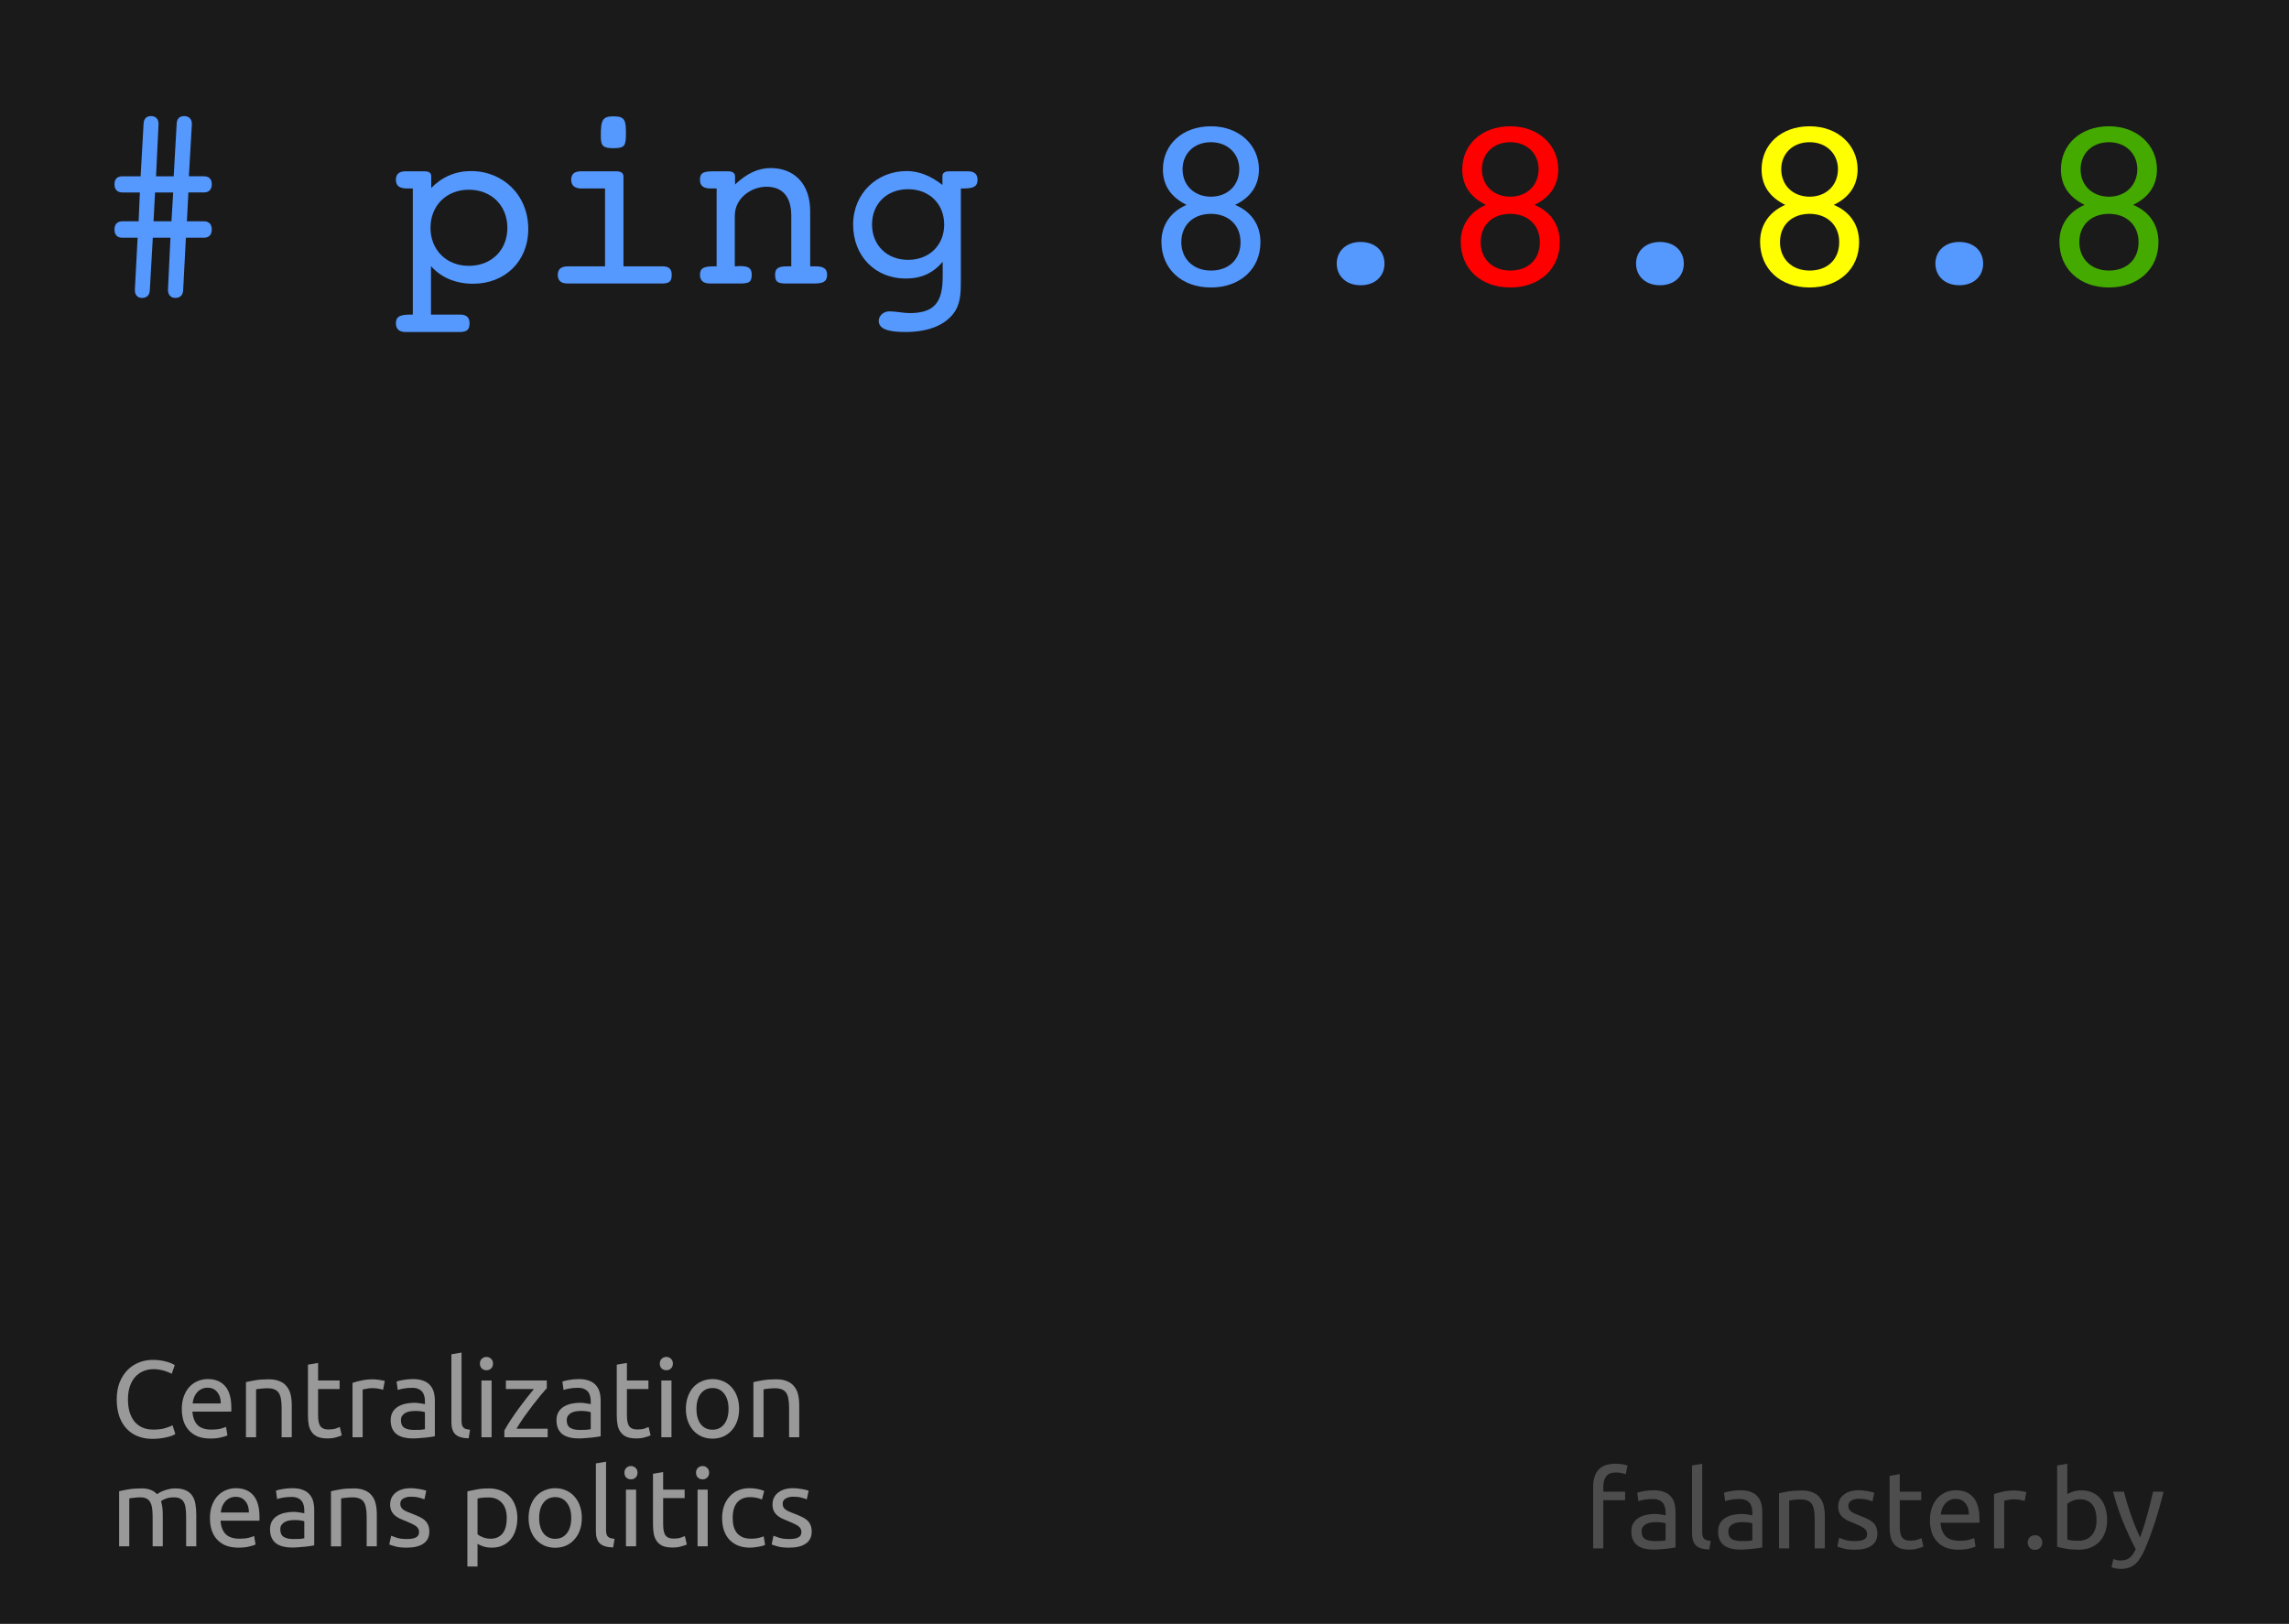 <?xml version="1.0" encoding="UTF-8" standalone="no"?>
<!-- Created with Inkscape (http://www.inkscape.org/) -->

<svg
   xmlns:dc="http://purl.org/dc/elements/1.1/"
   xmlns:cc="http://creativecommons.org/ns#"
   xmlns:rdf="http://www.w3.org/1999/02/22-rdf-syntax-ns#"
   xmlns:svg="http://www.w3.org/2000/svg"
   xmlns="http://www.w3.org/2000/svg"
   xmlns:sodipodi="http://sodipodi.sourceforge.net/DTD/sodipodi-0.dtd"
   xmlns:inkscape="http://www.inkscape.org/namespaces/inkscape"
   width="524.409"
   height="372.047"
   id="svg2"
   version="1.1"
   inkscape:version="0.48.4 r9939"
   sodipodi:docname="postcard_7_en_path.svg"
   inkscape:export-filename="/home/svet/Dropbox/falanster/design/postcards/console/postcard_7_en_path.png"
   inkscape:export-xdpi="300"
   inkscape:export-ydpi="300">
  <rect width="100%" height="100%" fill="#333333" stroke="none"/>
  <defs
     id="defs4" />
  <sodipodi:namedview
     id="base"
     pagecolor="#ffffff"
     bordercolor="#666666"
     borderopacity="1.0"
     inkscape:pageopacity="0.0"
     inkscape:pageshadow="2"
     inkscape:zoom="0.98994949"
     inkscape:cx="194.84999"
     inkscape:cy="155.13332"
     inkscape:document-units="px"
     inkscape:current-layer="layer1"
     showgrid="false"
     inkscape:window-width="1301"
     inkscape:window-height="744"
     inkscape:window-x="65"
     inkscape:window-y="24"
     inkscape:window-maximized="1"
     showguides="true"
     inkscape:guide-bbox="true">
    <sodipodi:guide
       orientation="0,1"
       position="279.812,16.162"
       id="guide2999" />
    <sodipodi:guide
       orientation="1,0"
       position="26.264,437.396"
       id="guide3001" />
    <sodipodi:guide
       orientation="1,0"
       position="495.985,304.056"
       id="guide3003" />
  </sodipodi:namedview>
  <g
     inkscape:label="Layer 1"
     inkscape:groupmode="layer"
     id="layer1"
     transform="translate(0,-680.315)">
    <path
       style="fill:#1a1a1a;fill-opacity:1;fill-rule:nonzero;stroke:none"
       d="m 0,680.315 524.409,0 0,372.047 -524.409,0 z"
       id="rect2985" />
    <path
       inkscape:connector-curvature="0"
       id="path3107"
       style="font-size:57px;font-style:normal;font-variant:normal;font-weight:normal;font-stretch:normal;line-height:125%;letter-spacing:0px;word-spacing:0px;fill:#5599ff;fill-opacity:1;stroke:none;font-family:Courier 10 Pitch;-inkscape-font-specification:Courier 10 Pitch"
       d="m 34.323,746.815 0.684,-12.027 4.047,0 -0.57,11.856 c 0,0.057 0,0.114 0,0.114 0,1.14 0.684,1.824 1.653,1.824 1.14,0 1.767,-0.627 1.824,-1.767 l 0.627,-12.027 4.104,0 c 1.197,0 1.824,-0.684 1.824,-1.881 0,-1.197 -0.627,-1.881 -1.824,-1.881 l -3.876,0 0.342,-6.612 3.534,0 c 1.197,0 1.824,-0.684 1.824,-1.881 0,-1.197 -0.627,-1.824 -1.824,-1.824 l -3.42,0 0.684,-11.913 c 0,-0.057 0,-0.114 0,-0.114 0,-1.14 -0.741,-1.767 -1.767,-1.767 -1.026,0 -1.653,0.57 -1.71,1.71 l -0.684,12.084 -4.047,0 0.57,-11.913 c 0,-0.057 0,-0.114 0,-0.114 0,-1.14 -0.684,-1.767 -1.71,-1.767 -1.026,0 -1.653,0.57 -1.71,1.71 l -0.684,12.084 -4.161,0 c -1.197,0 -1.824,0.627 -1.824,1.824 0,1.197 0.627,1.881 1.824,1.881 l 3.99,0 -0.285,6.612 -3.705,0 c -1.197,0 -1.824,0.684 -1.824,1.881 0,1.197 0.627,1.881 1.824,1.881 l 3.477,0 -0.627,11.856 c 0,0.057 0,0.114 0,0.171 0,1.083 0.627,1.767 1.596,1.767 1.14,0 1.767,-0.627 1.824,-1.767 m 0.855,-15.789 0.342,-6.612 4.161,0 -0.399,6.612 -4.104,0" />
    <path
       inkscape:connector-curvature="0"
       id="path3109"
       style="font-size:57px;font-style:normal;font-variant:normal;font-weight:normal;font-stretch:normal;line-height:125%;letter-spacing:0px;word-spacing:0px;fill:#5599ff;fill-opacity:1;stroke:none;font-family:Courier 10 Pitch;-inkscape-font-specification:Courier 10 Pitch"
       d="m 107.404,741.229 c -5.187,0 -8.778,-3.705 -8.778,-8.721 0,-5.016 3.591,-8.721 8.778,-8.721 5.244,0 8.835,3.705 8.835,8.721 0,5.187 -3.705,8.721 -8.835,8.721 m -8.664,11.172 0,-11.115 c 2.28,2.622 5.7,4.047 9.633,4.047 7.296,0 12.654,-5.13 12.654,-12.54 0,-7.809 -5.814,-13.281 -13.11,-13.281 -3.534,0 -6.612,1.311 -9.12,3.876 l 0,-2.679 c 0,-0.798 -0.513,-1.14 -1.596,-1.14 l -4.275,0 c -1.482,0 -2.223,0.627 -2.223,1.938 0,1.425 0.855,1.995 2.622,1.995 0.399,0 0.855,0 1.254,0 l 0,28.899 c -0.171,0 -0.342,0 -0.513,0 -2.337,0 -3.363,0.399 -3.363,1.995 0,1.311 0.741,1.995 2.223,1.995 l 12.312,0 c 1.653,0 2.337,-0.456 2.337,-1.995 0,-1.311 -0.684,-1.995 -2.109,-1.995 l -6.726,0" />
    <path
       inkscape:connector-curvature="0"
       id="path3111"
       style="font-size:57px;font-style:normal;font-variant:normal;font-weight:normal;font-stretch:normal;line-height:125%;letter-spacing:0px;word-spacing:0px;fill:#5599ff;fill-opacity:1;stroke:none;font-family:Courier 10 Pitch;-inkscape-font-specification:Courier 10 Pitch"
       d="m 142.833,741.343 0,-20.634 c 0,-0.684 -0.513,-1.14 -1.596,-1.14 l -8.151,0 c -1.482,0 -2.223,0.627 -2.223,1.938 0,1.311 0.798,1.995 2.337,1.995 l 5.415,0 0,17.841 -8.493,0 c -1.539,0 -2.337,0.627 -2.337,1.938 0,1.311 0.741,1.995 2.223,1.995 l 21.603,0 c 1.653,0 2.28,-0.399 2.28,-1.995 0,-1.368 -0.684,-1.938 -2.109,-1.938 l -8.949,0 m -5.187,-29.811 c 0,2.28 0.57,2.736 2.907,2.736 2.679,0 2.85,-0.627 2.85,-3.534 0,-2.907 -0.285,-3.762 -2.85,-3.762 -2.565,0 -2.907,0.855 -2.907,4.56" />
    <path
       inkscape:connector-curvature="0"
       id="path3113"
       style="font-size:57px;font-style:normal;font-variant:normal;font-weight:normal;font-stretch:normal;line-height:125%;letter-spacing:0px;word-spacing:0px;fill:#5599ff;fill-opacity:1;stroke:none;font-family:Courier 10 Pitch;-inkscape-font-specification:Courier 10 Pitch"
       d="m 164.183,741.343 c -0.228,0 -0.399,0 -0.57,0 -2.28,0 -3.249,0.342 -3.249,1.938 0,1.311 0.741,1.995 2.337,1.995 0.741,0 1.254,0 1.482,0 l 5.073,0 c 2.109,0 2.964,-0.114 2.964,-1.995 0,-1.539 -0.741,-1.995 -2.679,-1.995 -0.342,0 -0.741,0.057 -1.197,0.057 l 0,-11.571 c 0,-4.161 3.876,-6.669 7.239,-6.669 3.648,0 5.7,2.223 5.7,6.669 l 0,11.571 c -0.342,0 -0.627,0 -0.912,0 -1.995,0 -2.793,0.399 -2.793,1.938 0,1.824 0.798,1.995 2.793,1.995 l 6.156,0 c 1.995,0 2.964,-0.399 2.964,-1.995 0,-1.425 -0.855,-1.938 -2.622,-1.938 -0.399,0 -0.855,0 -1.254,0 l 0,-12.597 c 0,-6.441 -3.762,-9.918 -9.063,-9.918 -2.907,0 -5.472,1.254 -8.151,3.762 l 0,-1.881 c 0,-0.684 -0.513,-1.14 -1.596,-1.14 l -2.622,0 c -2.565,0 -3.819,0 -3.819,1.938 0,1.425 0.798,1.995 2.565,1.995 0.399,0 0.855,0 1.254,0 l 0,17.841" />
    <path
       inkscape:connector-curvature="0"
       id="path3115"
       style="font-size:57px;font-style:normal;font-variant:normal;font-weight:normal;font-stretch:normal;line-height:125%;letter-spacing:0px;word-spacing:0px;fill:#5599ff;fill-opacity:1;stroke:none;font-family:Courier 10 Pitch;-inkscape-font-specification:Courier 10 Pitch"
       d="m 220.132,743.794 0,-20.292 c 0.171,0 0.342,0 0.513,0 2.337,0 3.306,-0.399 3.306,-1.995 0,-1.311 -0.741,-1.938 -2.223,-1.938 l -4.218,0 c -1.083,0 -1.596,0.342 -1.596,1.14 l 0,1.995 c -2.679,-2.109 -5.358,-3.192 -8.208,-3.192 -6.726,0 -12.255,5.073 -12.255,12.255 0,7.296 5.13,12.369 12.027,12.369 3.591,0 6.213,-1.197 8.493,-3.819 l 0,3.363 c 0,5.757 -1.767,8.379 -7.581,8.379 -1.482,0 -3.021,-0.399 -4.674,-0.399 -1.311,0 -2.394,1.026 -2.394,2.166 0,1.824 1.995,2.565 6.099,2.565 5.187,0 8.949,-1.539 11.001,-4.218 1.653,-2.166 1.71,-4.617 1.71,-7.752 0,-0.228 0,-0.399 0,-0.627 m -12.084,-20.121 c 4.902,0 8.265,3.42 8.265,8.094 0,4.731 -3.42,8.094 -8.265,8.094 -4.902,0 -8.265,-3.42 -8.265,-8.094 0,-4.788 3.42,-8.094 8.265,-8.094" />
    <path
       inkscape:connector-curvature="0"
       id="path3117"
       style="font-size:57px;font-style:normal;font-variant:normal;font-weight:normal;font-stretch:normal;line-height:125%;letter-spacing:0px;word-spacing:0px;fill:#5599ff;fill-opacity:1;stroke:none;font-family:Courier 10 Pitch;-inkscape-font-specification:Courier 10 Pitch"
       d="m 271.838,727.264 c -3.705,1.596 -5.757,4.674 -5.757,8.436 0,6.156 4.56,10.488 11.343,10.488 6.726,0 11.343,-4.275 11.343,-10.374 0,-3.933 -2.052,-7.011 -5.814,-8.55 3.591,-1.71 5.472,-4.503 5.472,-8.151 0,-5.472 -4.446,-9.861 -11.001,-9.861 -6.555,0 -11.001,4.218 -11.001,9.861 0,3.648 1.767,6.327 5.415,8.151 m -0.912,-8.151 c 0,-3.591 2.622,-6.213 6.498,-6.213 3.933,0 6.498,2.736 6.498,6.156 0,3.762 -2.736,6.327 -6.498,6.327 -3.819,0 -6.498,-2.622 -6.498,-6.27 m -0.285,16.701 c 0,-3.99 2.793,-6.498 6.783,-6.498 3.99,0 6.783,2.565 6.783,6.498 0,3.933 -2.679,6.498 -6.783,6.498 -4.161,0 -6.783,-2.793 -6.783,-6.498" />
    <path
       inkscape:connector-curvature="0"
       id="path3119"
       style="font-size:57px;font-style:normal;font-variant:normal;font-weight:normal;font-stretch:normal;line-height:125%;letter-spacing:0px;word-spacing:0px;fill:#5599ff;fill-opacity:1;stroke:none;font-family:Courier 10 Pitch;-inkscape-font-specification:Courier 10 Pitch"
       d="m 306.241,740.716 c 0,2.85 2.166,4.959 5.472,4.959 3.306,0 5.472,-2.052 5.472,-4.959 0,-2.907 -2.166,-4.959 -5.472,-4.959 -3.306,0 -5.472,2.109 -5.472,4.959" />
    <path
       inkscape:connector-curvature="0"
       id="path3121"
       style="font-size:52px;font-style:normal;font-variant:normal;font-weight:normal;font-stretch:normal;line-height:125%;letter-spacing:0px;word-spacing:0px;fill:#ff0000;fill-opacity:1;stroke:none;font-family:Courier 10 Pitch;-inkscape-font-specification:Courier 10 Pitch"
       d="m 340.416,727.264 c -3.705,1.596 -5.757,4.674 -5.757,8.436 0,6.156 4.56,10.488 11.343,10.488 6.726,0 11.343,-4.275 11.343,-10.374 0,-3.933 -2.052,-7.011 -5.814,-8.55 3.591,-1.71 5.472,-4.503 5.472,-8.151 0,-5.472 -4.446,-9.861 -11.001,-9.861 -6.555,0 -11.001,4.218 -11.001,9.861 0,3.648 1.767,6.327 5.415,8.151 m -0.912,-8.151 c 0,-3.591 2.622,-6.213 6.498,-6.213 3.933,0 6.498,2.736 6.498,6.156 0,3.762 -2.736,6.327 -6.498,6.327 -3.819,0 -6.498,-2.622 -6.498,-6.27 m -0.285,16.701 c 0,-3.99 2.793,-6.498 6.783,-6.498 3.99,0 6.783,2.565 6.783,6.498 0,3.933 -2.679,6.498 -6.783,6.498 -4.161,0 -6.783,-2.793 -6.783,-6.498" />
    <path
       inkscape:connector-curvature="0"
       id="path3123"
       style="font-size:57px;font-style:normal;font-variant:normal;font-weight:normal;font-stretch:normal;line-height:125%;letter-spacing:0px;word-spacing:0px;fill:#5599ff;fill-opacity:1;stroke:none;font-family:Courier 10 Pitch;-inkscape-font-specification:Courier 10 Pitch"
       d="m 374.819,740.716 c 0,2.85 2.166,4.959 5.472,4.959 3.306,0 5.472,-2.052 5.472,-4.959 0,-2.907 -2.166,-4.959 -5.472,-4.959 -3.306,0 -5.472,2.109 -5.472,4.959" />
    <path
       inkscape:connector-curvature="0"
       id="path3125"
       style="font-size:52px;font-style:normal;font-variant:normal;font-weight:normal;font-stretch:normal;line-height:125%;letter-spacing:0px;word-spacing:0px;fill:#ffff00;fill-opacity:1;stroke:none;font-family:Courier 10 Pitch;-inkscape-font-specification:Courier 10 Pitch"
       d="m 408.994,727.264 c -3.705,1.596 -5.757,4.674 -5.757,8.436 0,6.156 4.56,10.488 11.343,10.488 6.726,0 11.343,-4.275 11.343,-10.374 0,-3.933 -2.052,-7.011 -5.814,-8.55 3.591,-1.71 5.472,-4.503 5.472,-8.151 0,-5.472 -4.446,-9.861 -11.001,-9.861 -6.555,0 -11.001,4.218 -11.001,9.861 0,3.648 1.767,6.327 5.415,8.151 m -0.912,-8.151 c 0,-3.591 2.622,-6.213 6.498,-6.213 3.933,0 6.498,2.736 6.498,6.156 0,3.762 -2.736,6.327 -6.498,6.327 -3.819,0 -6.498,-2.622 -6.498,-6.27 m -0.285,16.701 c 0,-3.99 2.793,-6.498 6.783,-6.498 3.99,0 6.783,2.565 6.783,6.498 0,3.933 -2.679,6.498 -6.783,6.498 -4.161,0 -6.783,-2.793 -6.783,-6.498" />
    <path
       inkscape:connector-curvature="0"
       id="path3127"
       style="font-size:57px;font-style:normal;font-variant:normal;font-weight:normal;font-stretch:normal;line-height:125%;letter-spacing:0px;word-spacing:0px;fill:#5599ff;fill-opacity:1;stroke:none;font-family:Courier 10 Pitch;-inkscape-font-specification:Courier 10 Pitch"
       d="m 443.397,740.716 c 0,2.85 2.166,4.959 5.472,4.959 3.306,0 5.472,-2.052 5.472,-4.959 0,-2.907 -2.166,-4.959 -5.472,-4.959 -3.306,0 -5.472,2.109 -5.472,4.959" />
    <path
       inkscape:connector-curvature="0"
       id="path3129"
       style="font-size:52px;font-style:normal;font-variant:normal;font-weight:normal;font-stretch:normal;line-height:125%;letter-spacing:0px;word-spacing:0px;fill:#44aa00;fill-opacity:1;stroke:none;font-family:Courier 10 Pitch;-inkscape-font-specification:Courier 10 Pitch"
       d="m 477.572,727.264 c -3.705,1.596 -5.757,4.674 -5.757,8.436 0,6.156 4.56,10.488 11.343,10.488 6.726,0 11.343,-4.275 11.343,-10.374 0,-3.933 -2.052,-7.011 -5.814,-8.55 3.591,-1.71 5.472,-4.503 5.472,-8.151 0,-5.472 -4.446,-9.861 -11.001,-9.861 -6.555,0 -11.001,4.218 -11.001,9.861 0,3.648 1.767,6.327 5.415,8.151 m -0.912,-8.151 c 0,-3.591 2.622,-6.213 6.498,-6.213 3.933,0 6.498,2.736 6.498,6.156 0,3.762 -2.736,6.327 -6.498,6.327 -3.819,0 -6.498,-2.622 -6.498,-6.27 m -0.285,16.701 c 0,-3.99 2.793,-6.498 6.783,-6.498 3.99,0 6.783,2.565 6.783,6.498 0,3.933 -2.679,6.498 -6.783,6.498 -4.161,0 -6.783,-2.793 -6.783,-6.498" />
    <g
       style="font-size:25.043px;font-style:normal;font-variant:normal;font-weight:normal;font-stretch:normal;line-height:100%;letter-spacing:0px;word-spacing:0px;fill:#999999;fill-opacity:1;stroke:none;font-family:Ubuntu;-inkscape-font-specification:Ubuntu"
       id="text2991">
      <path
         d="m 34.892,1010.015 c -1.217,0 -2.325,-0.2 -3.325,-0.6 -1,-0.4 -1.858,-0.983 -2.575,-1.75 -0.717,-0.767 -1.275,-1.708 -1.675,-2.825 -0.383,-1.133 -0.575,-2.425 -0.575,-3.875 -2e-6,-1.45 0.217,-2.733 0.65,-3.85 0.45,-1.133 1.05,-2.083 1.8,-2.85 0.75,-0.767 1.625,-1.35 2.625,-1.75 1,-0.4 2.067,-0.6 3.2,-0.6 0.717,2e-5 1.358,0.05 1.925,0.15 0.583,0.1 1.083,0.217 1.5,0.35 0.433,0.133 0.783,0.267 1.05,0.4 0.267,0.133 0.45,0.233 0.55,0.3 l -0.7,2 c -0.15,-0.1 -0.367,-0.208 -0.65,-0.325 -0.283,-0.117 -0.608,-0.233 -0.975,-0.35 -0.35,-0.117 -0.742,-0.208 -1.175,-0.275 -0.417,-0.083 -0.842,-0.125 -1.275,-0.125 -0.917,2e-5 -1.742,0.158 -2.475,0.475 -0.733,0.317 -1.358,0.775 -1.875,1.375 -0.517,0.6 -0.917,1.333 -1.2,2.2 -0.267,0.85 -0.4,1.808 -0.4,2.875 -4e-6,1.033 0.117,1.975 0.35,2.825 0.25,0.85 0.617,1.583 1.1,2.2 0.483,0.6 1.083,1.067 1.8,1.4 0.733,0.333 1.583,0.5 2.55,0.5 1.117,0 2.042,-0.117 2.775,-0.35 0.733,-0.233 1.283,-0.442 1.65,-0.625 l 0.625,2 c -0.117,0.083 -0.325,0.192 -0.625,0.325 -0.3,0.117 -0.675,0.233 -1.125,0.35 -0.45,0.117 -0.975,0.217 -1.575,0.3 -0.6,0.083 -1.25,0.125 -1.95,0.125"
         style="font-size:25px;line-height:100%;fill:#999999"
         id="path3052" />
      <path
         d="m 41.655,1003.165 c -10e-7,-1.15 0.167,-2.15 0.5,-3 0.333,-0.867 0.775,-1.583 1.325,-2.15 0.55,-0.567 1.183,-0.992 1.9,-1.275 0.717,-0.283 1.45,-0.425 2.2,-0.425 1.75,10e-6 3.092,0.55 4.025,1.65 0.933,1.083 1.4,2.742 1.4,4.975 -1.2e-5,0.1 -1.2e-5,0.233 0,0.4 -1.2e-5,0.15 -0.008,0.292 -0.025,0.425 l -8.9,0 c 0.1,1.35 0.492,2.375 1.175,3.075 0.683,0.7 1.75,1.05 3.2,1.05 0.817,0 1.5,-0.067 2.05,-0.2 0.567,-0.15 0.992,-0.292 1.275,-0.425 l 0.325,1.95 c -0.283,0.15 -0.783,0.308 -1.5,0.475 -0.7,0.167 -1.5,0.25 -2.4,0.25 -1.133,0 -2.117,-0.167 -2.95,-0.5 -0.817,-0.35 -1.492,-0.825 -2.025,-1.425 -0.533,-0.6 -0.933,-1.308 -1.2,-2.125 -0.25,-0.833 -0.375,-1.742 -0.375,-2.725 m 8.925,-1.275 c 0.017,-1.05 -0.25,-1.908 -0.8,-2.575 -0.533,-0.683 -1.275,-1.025 -2.225,-1.025 -0.533,1e-5 -1.008,0.108 -1.425,0.325 -0.4,0.2 -0.742,0.467 -1.025,0.8 -0.283,0.333 -0.508,0.717 -0.675,1.15 -0.15,0.433 -0.25,0.875 -0.3,1.325 l 6.45,0"
         style="font-size:25px;line-height:100%;fill:#999999"
         id="path3054" />
      <path
         d="m 56.345,997.015 c 0.533,-0.133 1.242,-0.275 2.125,-0.425 0.883,-0.15 1.9,-0.225 3.05,-0.225 1.033,10e-6 1.892,0.15 2.575,0.45 0.683,0.283 1.225,0.692 1.625,1.225 0.417,0.517 0.708,1.142 0.875,1.875 0.167,0.733 0.25,1.542 0.25,2.425 l 0,7.3 -2.325,0 0,-6.8 c -1e-5,-0.8 -0.058,-1.483 -0.175,-2.05 -0.1,-0.567 -0.275,-1.025 -0.525,-1.375 -0.25,-0.35 -0.583,-0.6 -1,-0.75 -0.417,-0.167 -0.933,-0.25 -1.55,-0.25 -0.25,1e-5 -0.508,0.008 -0.775,0.025 -0.267,0.017 -0.525,0.042 -0.775,0.075 -0.233,0.017 -0.45,0.042 -0.65,0.075 -0.183,0.033 -0.317,0.058 -0.4,0.075 l 0,10.975 -2.325,0 0,-12.625"
         style="font-size:25px;line-height:100%;fill:#999999"
         id="path3056" />
      <path
         d="m 72.875,996.64 4.925,0 0,1.95 -4.925,0 0,6 c -4e-6,0.65 0.05,1.192 0.15,1.625 0.1,0.417 0.25,0.75 0.45,1 0.2,0.233 0.45,0.4 0.75,0.5 0.3,0.1 0.65,0.15 1.05,0.15 0.7,0 1.258,-0.075 1.675,-0.225 0.433,-0.167 0.733,-0.283 0.9,-0.35 l 0.45,1.925 c -0.233,0.117 -0.642,0.258 -1.225,0.425 -0.583,0.183 -1.25,0.275 -2,0.275 -0.883,0 -1.617,-0.108 -2.2,-0.325 -0.567,-0.233 -1.025,-0.575 -1.375,-1.025 -0.35,-0.45 -0.6,-1 -0.75,-1.65 -0.133,-0.667 -0.2,-1.433 -0.2,-2.3 l 0,-11.6 2.325,-0.4 0,4.025"
         style="font-size:25px;line-height:100%;fill:#999999"
         id="path3058" />
      <path
         d="m 85.559,996.365 c 0.2,10e-6 0.425,0.017 0.675,0.05 0.267,0.017 0.525,0.05 0.775,0.1 0.25,0.033 0.475,0.075 0.675,0.125 0.217,0.033 0.375,0.067 0.475,0.1 l -0.4,2.025 c -0.183,-0.067 -0.492,-0.142 -0.925,-0.225 -0.417,-0.1 -0.958,-0.15 -1.625,-0.15 -0.433,10e-6 -0.867,0.05 -1.3,0.15 -0.417,0.083 -0.692,0.142 -0.825,0.175 l 0,10.925 -2.325,0 0,-12.45 c 0.55,-0.2 1.233,-0.383 2.05,-0.55 0.817,-0.183 1.733,-0.275 2.75,-0.275"
         style="font-size:25px;line-height:100%;fill:#999999"
         id="path3060" />
      <path
         d="m 94.827,1007.965 c 0.55,0 1.033,-0.01 1.45,-0.025 0.433,-0.033 0.792,-0.083 1.075,-0.15 l 0,-3.875 c -0.167,-0.083 -0.442,-0.15 -0.825,-0.2 -0.367,-0.067 -0.817,-0.1 -1.35,-0.1 -0.35,0 -0.725,0.025 -1.125,0.075 -0.383,0.05 -0.742,0.158 -1.075,0.325 -0.317,0.15 -0.583,0.367 -0.8,0.65 -0.217,0.267 -0.325,0.625 -0.325,1.075 -3e-6,0.833 0.267,1.417 0.8,1.75 0.533,0.317 1.258,0.475 2.175,0.475 m -0.2,-11.65 c 0.933,10e-6 1.717,0.125 2.35,0.375 0.65,0.233 1.167,0.575 1.55,1.025 0.4,0.433 0.683,0.958 0.85,1.575 0.167,0.6 0.25,1.267 0.25,2 l 0,8.125 c -0.2,0.033 -0.483,0.083 -0.85,0.15 -0.35,0.05 -0.75,0.1 -1.2,0.15 -0.45,0.05 -0.942,0.092 -1.475,0.125 -0.517,0.05 -1.033,0.075 -1.55,0.075 -0.733,0 -1.408,-0.075 -2.025,-0.225 -0.617,-0.15 -1.15,-0.383 -1.6,-0.7 -0.45,-0.333 -0.8,-0.767 -1.05,-1.3 -0.25,-0.533 -0.375,-1.175 -0.375,-1.925 -10e-7,-0.717 0.142,-1.333 0.425,-1.85 0.3,-0.517 0.7,-0.933 1.2,-1.25 0.5,-0.317 1.083,-0.55 1.75,-0.7 0.667,-0.15 1.367,-0.225 2.1,-0.225 0.233,0 0.475,0.017 0.725,0.05 0.25,0.017 0.483,0.05 0.7,0.1 0.233,0.033 0.433,0.067 0.6,0.1 0.167,0.033 0.283,0.058 0.35,0.075 l 0,-0.65 c -9e-6,-0.383 -0.042,-0.758 -0.125,-1.125 -0.083,-0.383 -0.233,-0.717 -0.45,-1 -0.217,-0.3 -0.517,-0.533 -0.9,-0.7 -0.367,-0.183 -0.85,-0.275 -1.45,-0.275 -0.767,10e-6 -1.442,0.058 -2.025,0.175 -0.567,0.1 -0.992,0.208 -1.275,0.325 l -0.275,-1.925 c 0.3,-0.133 0.8,-0.258 1.5,-0.375 0.7,-0.133 1.458,-0.2 2.275,-0.2"
         style="font-size:25px;line-height:100%;fill:#999999"
         id="path3062" />
      <path
         d="m 107.364,1009.89 c -1.433,-0.033 -2.45,-0.342 -3.05,-0.925 -0.6,-0.583 -0.9,-1.492 -0.9,-2.725 l 0,-15.6 2.325,-0.4 0,15.625 c -1e-5,0.383 0.033,0.7 0.1,0.95 0.067,0.25 0.175,0.45 0.325,0.6 0.15,0.15 0.35,0.267 0.6,0.35 0.25,0.067 0.558,0.125 0.925,0.175 l -0.325,1.95"
         style="font-size:25px;line-height:100%;fill:#999999"
         id="path3064" />
      <path
         d="m 112.625,1009.64 -2.325,0 0,-13 2.325,0 0,13 m -1.175,-15.35 c -0.417,2e-5 -0.775,-0.133 -1.075,-0.4 -0.283,-0.283 -0.425,-0.658 -0.425,-1.125 0,-0.467 0.142,-0.833 0.425,-1.1 0.3,-0.283 0.658,-0.425 1.075,-0.425 0.417,2e-5 0.767,0.142 1.05,0.425 0.3,0.267 0.45,0.633 0.45,1.1 0,0.467 -0.15,0.842 -0.45,1.125 -0.283,0.267 -0.633,0.4 -1.05,0.4"
         style="font-size:25px;line-height:100%;fill:#999999"
         id="path3066" />
      <path
         d="m 125.273,998.39 c -0.35,0.383 -0.817,0.925 -1.4,1.625 -0.567,0.7 -1.183,1.475 -1.85,2.325 -0.65,0.85 -1.308,1.742 -1.975,2.675 -0.65,0.933 -1.225,1.825 -1.725,2.675 l 7.15,0 0,1.95 -9.925,0 0,-1.55 c 0.4,-0.733 0.892,-1.542 1.475,-2.425 0.583,-0.883 1.192,-1.758 1.825,-2.625 0.65,-0.883 1.275,-1.708 1.875,-2.475 0.617,-0.783 1.15,-1.442 1.6,-1.975 l -6.425,0 0,-1.95 9.375,0 0,1.75"
         style="font-size:25px;line-height:100%;fill:#999999"
         id="path3068" />
      <path
         d="m 132.815,1007.965 c 0.55,0 1.033,-0.01 1.45,-0.025 0.433,-0.033 0.792,-0.083 1.075,-0.15 l 0,-3.875 c -0.167,-0.083 -0.442,-0.15 -0.825,-0.2 -0.367,-0.067 -0.817,-0.1 -1.35,-0.1 -0.35,0 -0.725,0.025 -1.125,0.075 -0.383,0.05 -0.742,0.158 -1.075,0.325 -0.317,0.15 -0.583,0.367 -0.8,0.65 -0.217,0.267 -0.325,0.625 -0.325,1.075 0,0.833 0.267,1.417 0.8,1.75 0.533,0.317 1.258,0.475 2.175,0.475 m -0.2,-11.65 c 0.933,10e-6 1.717,0.125 2.35,0.375 0.65,0.233 1.167,0.575 1.55,1.025 0.4,0.433 0.683,0.958 0.85,1.575 0.167,0.6 0.25,1.267 0.25,2 l 0,8.125 c -0.2,0.033 -0.483,0.083 -0.85,0.15 -0.35,0.05 -0.75,0.1 -1.2,0.15 -0.45,0.05 -0.942,0.092 -1.475,0.125 -0.517,0.05 -1.033,0.075 -1.55,0.075 -0.733,0 -1.408,-0.075 -2.025,-0.225 -0.617,-0.15 -1.15,-0.383 -1.6,-0.7 -0.45,-0.333 -0.8,-0.767 -1.05,-1.3 -0.25,-0.533 -0.375,-1.175 -0.375,-1.925 0,-0.717 0.142,-1.333 0.425,-1.85 0.3,-0.517 0.7,-0.933 1.2,-1.25 0.5,-0.317 1.083,-0.55 1.75,-0.7 0.667,-0.15 1.367,-0.225 2.1,-0.225 0.233,0 0.475,0.017 0.725,0.05 0.25,0.017 0.483,0.05 0.7,0.1 0.233,0.033 0.433,0.067 0.6,0.1 0.167,0.033 0.283,0.058 0.35,0.075 l 0,-0.65 c -1e-5,-0.383 -0.042,-0.758 -0.125,-1.125 -0.083,-0.383 -0.233,-0.717 -0.45,-1 -0.217,-0.3 -0.517,-0.533 -0.9,-0.7 -0.367,-0.183 -0.85,-0.275 -1.45,-0.275 -0.767,10e-6 -1.442,0.058 -2.025,0.175 -0.567,0.1 -0.992,0.208 -1.275,0.325 l -0.275,-1.925 c 0.3,-0.133 0.8,-0.258 1.5,-0.375 0.7,-0.133 1.458,-0.2 2.275,-0.2"
         style="font-size:25px;line-height:100%;fill:#999999"
         id="path3070" />
      <path
         d="m 143.627,996.64 4.925,0 0,1.95 -4.925,0 0,6 c -1e-5,0.65 0.05,1.192 0.15,1.625 0.1,0.417 0.25,0.75 0.45,1 0.2,0.233 0.45,0.4 0.75,0.5 0.3,0.1 0.65,0.15 1.05,0.15 0.7,0 1.258,-0.075 1.675,-0.225 0.433,-0.167 0.733,-0.283 0.9,-0.35 l 0.45,1.925 c -0.233,0.117 -0.642,0.258 -1.225,0.425 -0.583,0.183 -1.25,0.275 -2,0.275 -0.883,0 -1.617,-0.108 -2.2,-0.325 -0.567,-0.233 -1.025,-0.575 -1.375,-1.025 -0.35,-0.45 -0.6,-1 -0.75,-1.65 -0.133,-0.667 -0.2,-1.433 -0.2,-2.3 l 0,-11.6 2.325,-0.4 0,4.025"
         style="font-size:25px;line-height:100%;fill:#999999"
         id="path3072" />
      <path
         d="m 153.836,1009.64 -2.325,0 0,-13 2.325,0 0,13 m -1.175,-15.35 c -0.417,2e-5 -0.775,-0.133 -1.075,-0.4 -0.283,-0.283 -0.425,-0.658 -0.425,-1.125 0,-0.467 0.142,-0.833 0.425,-1.1 0.3,-0.283 0.658,-0.425 1.075,-0.425 0.417,2e-5 0.767,0.142 1.05,0.425 0.3,0.267 0.45,0.633 0.45,1.1 0,0.467 -0.15,0.842 -0.45,1.125 -0.283,0.267 -0.633,0.4 -1.05,0.4"
         style="font-size:25px;line-height:100%;fill:#999999"
         id="path3074" />
      <path
         d="m 169.334,1003.14 c -2e-5,1.033 -0.15,1.967 -0.45,2.8 -0.3,0.833 -0.725,1.55 -1.275,2.15 -0.533,0.6 -1.175,1.067 -1.925,1.4 -0.75,0.317 -1.567,0.475 -2.45,0.475 -0.883,0 -1.7,-0.158 -2.45,-0.475 -0.75,-0.333 -1.4,-0.8 -1.95,-1.4 -0.533,-0.6 -0.95,-1.317 -1.25,-2.15 -0.3,-0.833 -0.45,-1.767 -0.45,-2.8 0,-1.017 0.15,-1.942 0.45,-2.775 0.3,-0.85 0.717,-1.575 1.25,-2.175 0.55,-0.6 1.2,-1.058 1.95,-1.375 0.75,-0.333 1.567,-0.5 2.45,-0.5 0.883,10e-6 1.7,0.167 2.45,0.5 0.75,0.317 1.392,0.775 1.925,1.375 0.55,0.6 0.975,1.325 1.275,2.175 0.3,0.833 0.45,1.758 0.45,2.775 m -2.425,0 c -1e-5,-1.467 -0.333,-2.625 -1,-3.475 -0.65,-0.867 -1.542,-1.3 -2.675,-1.3 -1.133,10e-6 -2.033,0.433 -2.7,1.3 -0.65,0.85 -0.975,2.008 -0.975,3.475 -1e-5,1.467 0.325,2.633 0.975,3.5 0.667,0.85 1.567,1.275 2.7,1.275 1.133,0 2.025,-0.425 2.675,-1.275 0.667,-0.867 1,-2.033 1,-3.5"
         style="font-size:25px;line-height:100%;fill:#999999"
         id="path3076" />
      <path
         d="m 172.605,997.015 c 0.533,-0.133 1.242,-0.275 2.125,-0.425 0.883,-0.15 1.9,-0.225 3.05,-0.225 1.033,10e-6 1.892,0.15 2.575,0.45 0.683,0.283 1.225,0.692 1.625,1.225 0.417,0.517 0.708,1.142 0.875,1.875 0.167,0.733 0.25,1.542 0.25,2.425 l 0,7.3 -2.325,0 0,-6.8 c -1e-5,-0.8 -0.058,-1.483 -0.175,-2.05 -0.1,-0.567 -0.275,-1.025 -0.525,-1.375 -0.25,-0.35 -0.583,-0.6 -1,-0.75 -0.417,-0.167 -0.933,-0.25 -1.55,-0.25 -0.25,1e-5 -0.508,0.008 -0.775,0.025 -0.267,0.017 -0.525,0.042 -0.775,0.075 -0.233,0.017 -0.45,0.042 -0.65,0.075 -0.183,0.033 -0.317,0.058 -0.4,0.075 l 0,10.975 -2.325,0 0,-12.625"
         style="font-size:25px;line-height:100%;fill:#999999"
         id="path3078" />
      <path
         d="m 27.292,1022.015 c 0.533,-0.133 1.233,-0.275 2.1,-0.425 0.883,-0.15 1.9,-0.225 3.05,-0.225 0.833,0 1.533,0.117 2.1,0.35 0.567,0.217 1.042,0.542 1.425,0.975 0.117,-0.083 0.3,-0.2 0.55,-0.35 0.25,-0.15 0.558,-0.292 0.925,-0.425 0.367,-0.15 0.775,-0.275 1.225,-0.375 0.45,-0.117 0.933,-0.175 1.45,-0.175 1,0 1.817,0.15 2.45,0.45 0.633,0.283 1.125,0.692 1.475,1.225 0.367,0.533 0.608,1.167 0.725,1.9 0.133,0.733 0.2,1.533 0.2,2.4 l 0,7.3 -2.325,0 0,-6.8 c -1.8e-5,-0.767 -0.042,-1.425 -0.125,-1.975 -0.067,-0.55 -0.208,-1.008 -0.425,-1.375 -0.2,-0.367 -0.483,-0.633 -0.85,-0.8 -0.35,-0.183 -0.808,-0.275 -1.375,-0.275 -0.783,0 -1.433,0.108 -1.95,0.325 -0.5,0.2 -0.842,0.383 -1.025,0.55 0.133,0.433 0.233,0.908 0.3,1.425 0.067,0.517 0.1,1.058 0.1,1.625 l 0,7.3 -2.325,0 0,-6.8 c -1e-5,-0.767 -0.042,-1.425 -0.125,-1.975 -0.083,-0.55 -0.233,-1.008 -0.45,-1.375 -0.2,-0.367 -0.483,-0.633 -0.85,-0.8 -0.35,-0.183 -0.8,-0.275 -1.35,-0.275 -0.233,0 -0.483,0.01 -0.75,0.025 -0.267,0.017 -0.525,0.042 -0.775,0.075 -0.233,0.017 -0.45,0.042 -0.65,0.075 -0.2,0.033 -0.333,0.058 -0.4,0.075 l 0,10.975 -2.325,0 0,-12.625"
         style="font-size:25px;line-height:100%;fill:#999999"
         id="path3080" />
      <path
         d="m 48.1,1028.165 c -2e-6,-1.15 0.167,-2.15 0.5,-3 0.333,-0.867 0.775,-1.583 1.325,-2.15 0.55,-0.567 1.183,-0.992 1.9,-1.275 0.717,-0.283 1.45,-0.425 2.2,-0.425 1.75,0 3.092,0.55 4.025,1.65 0.933,1.083 1.4,2.742 1.4,4.975 -1.3e-5,0.1 -1.3e-5,0.233 0,0.4 -1.3e-5,0.15 -0.008,0.292 -0.025,0.425 l -8.9,0 c 0.1,1.35 0.492,2.375 1.175,3.075 0.683,0.7 1.75,1.05 3.2,1.05 0.817,0 1.5,-0.067 2.05,-0.2 0.567,-0.15 0.992,-0.292 1.275,-0.425 l 0.325,1.95 c -0.283,0.15 -0.783,0.308 -1.5,0.475 -0.7,0.167 -1.5,0.25 -2.4,0.25 -1.133,0 -2.117,-0.167 -2.95,-0.5 -0.817,-0.35 -1.492,-0.825 -2.025,-1.425 -0.533,-0.6 -0.933,-1.308 -1.2,-2.125 -0.25,-0.833 -0.375,-1.742 -0.375,-2.725 m 8.925,-1.275 c 0.017,-1.05 -0.25,-1.908 -0.8,-2.575 -0.533,-0.683 -1.275,-1.025 -2.225,-1.025 -0.533,0 -1.008,0.108 -1.425,0.325 -0.4,0.2 -0.742,0.467 -1.025,0.8 -0.283,0.333 -0.508,0.717 -0.675,1.15 -0.15,0.433 -0.25,0.875 -0.3,1.325 l 6.45,0"
         style="font-size:25px;line-height:100%;fill:#999999"
         id="path3082" />
      <path
         d="m 67.19,1032.965 c 0.55,0 1.033,-0.01 1.45,-0.025 0.433,-0.033 0.792,-0.083 1.075,-0.15 l 0,-3.875 c -0.167,-0.083 -0.442,-0.15 -0.825,-0.2 -0.367,-0.067 -0.817,-0.1 -1.35,-0.1 -0.35,0 -0.725,0.025 -1.125,0.075 -0.383,0.05 -0.742,0.158 -1.075,0.325 -0.317,0.15 -0.583,0.367 -0.8,0.65 -0.217,0.267 -0.325,0.625 -0.325,1.075 -3e-6,0.833 0.267,1.417 0.8,1.75 0.533,0.317 1.258,0.475 2.175,0.475 m -0.2,-11.65 c 0.933,0 1.717,0.125 2.35,0.375 0.65,0.233 1.167,0.575 1.55,1.025 0.4,0.433 0.683,0.958 0.85,1.575 0.167,0.6 0.25,1.267 0.25,2 l 0,8.125 c -0.2,0.033 -0.483,0.083 -0.85,0.15 -0.35,0.05 -0.75,0.1 -1.2,0.15 -0.45,0.05 -0.942,0.092 -1.475,0.125 -0.517,0.05 -1.033,0.075 -1.55,0.075 -0.733,0 -1.408,-0.075 -2.025,-0.225 -0.617,-0.15 -1.15,-0.383 -1.6,-0.7 -0.45,-0.333 -0.8,-0.767 -1.05,-1.3 -0.25,-0.533 -0.375,-1.175 -0.375,-1.925 -1e-6,-0.717 0.142,-1.333 0.425,-1.85 0.3,-0.517 0.7,-0.933 1.2,-1.25 0.5,-0.317 1.083,-0.55 1.75,-0.7 0.667,-0.15 1.367,-0.225 2.1,-0.225 0.233,0 0.475,0.017 0.725,0.05 0.25,0.017 0.483,0.05 0.7,0.1 0.233,0.033 0.433,0.067 0.6,0.1 0.167,0.033 0.283,0.058 0.35,0.075 l 0,-0.65 c -8e-6,-0.383 -0.042,-0.758 -0.125,-1.125 -0.083,-0.383 -0.233,-0.717 -0.45,-1 -0.217,-0.3 -0.517,-0.533 -0.9,-0.7 -0.367,-0.183 -0.85,-0.275 -1.45,-0.275 -0.767,0 -1.442,0.058 -2.025,0.175 -0.567,0.1 -0.992,0.208 -1.275,0.325 l -0.275,-1.925 c 0.3,-0.133 0.8,-0.258 1.5,-0.375 0.7,-0.133 1.458,-0.2 2.275,-0.2"
         style="font-size:25px;line-height:100%;fill:#999999"
         id="path3084" />
      <path
         d="m 75.827,1022.015 c 0.533,-0.133 1.242,-0.275 2.125,-0.425 0.883,-0.15 1.9,-0.225 3.05,-0.225 1.033,0 1.892,0.15 2.575,0.45 0.683,0.283 1.225,0.692 1.625,1.225 0.417,0.517 0.708,1.142 0.875,1.875 0.167,0.733 0.25,1.542 0.25,2.425 l 0,7.3 -2.325,0 0,-6.8 c -1e-5,-0.8 -0.058,-1.483 -0.175,-2.05 -0.1,-0.567 -0.275,-1.025 -0.525,-1.375 -0.25,-0.35 -0.583,-0.6 -1,-0.75 -0.417,-0.167 -0.933,-0.25 -1.55,-0.25 -0.25,0 -0.508,0.01 -0.775,0.025 -0.267,0.017 -0.525,0.042 -0.775,0.075 -0.233,0.017 -0.45,0.042 -0.65,0.075 -0.183,0.033 -0.317,0.058 -0.4,0.075 l 0,10.975 -2.325,0 0,-12.625"
         style="font-size:25px;line-height:100%;fill:#999999"
         id="path3086" />
      <path
         d="m 93.208,1032.965 c 0.95,0 1.65,-0.125 2.1,-0.375 0.467,-0.25 0.7,-0.65 0.7,-1.2 -8e-6,-0.567 -0.225,-1.017 -0.675,-1.35 -0.45,-0.333 -1.192,-0.708 -2.225,-1.125 -0.5,-0.2 -0.983,-0.4 -1.45,-0.6 -0.45,-0.217 -0.842,-0.467 -1.175,-0.75 -0.333,-0.283 -0.6,-0.625 -0.8,-1.025 -0.2,-0.4 -0.3,-0.892 -0.3,-1.475 -2e-6,-1.15 0.425,-2.058 1.275,-2.725 0.85,-0.683 2.008,-1.025 3.475,-1.025 0.367,0 0.733,0.025 1.1,0.075 0.367,0.033 0.708,0.083 1.025,0.15 0.317,0.05 0.592,0.108 0.825,0.175 0.25,0.067 0.442,0.125 0.575,0.175 l -0.425,2 c -0.25,-0.133 -0.642,-0.267 -1.175,-0.4 -0.533,-0.15 -1.175,-0.225 -1.925,-0.225 -0.65,0 -1.217,0.133 -1.7,0.4 -0.483,0.25 -0.725,0.65 -0.725,1.2 -4e-6,0.283 0.05,0.533 0.15,0.75 0.117,0.217 0.283,0.417 0.5,0.6 0.233,0.167 0.517,0.325 0.85,0.475 0.333,0.15 0.733,0.308 1.2,0.475 0.617,0.233 1.167,0.467 1.65,0.7 0.483,0.217 0.892,0.475 1.225,0.775 0.35,0.3 0.617,0.667 0.8,1.1 0.183,0.417 0.275,0.933 0.275,1.55 -1.1e-5,1.2 -0.45,2.108 -1.35,2.725 -0.883,0.617 -2.15,0.925 -3.8,0.925 -1.15,0 -2.05,-0.1 -2.7,-0.3 -0.65,-0.183 -1.092,-0.325 -1.325,-0.425 l 0.425,-2 c 0.267,0.1 0.692,0.25 1.275,0.45 0.583,0.2 1.358,0.3 2.325,0.3"
         style="font-size:25px;line-height:100%;fill:#999999"
         id="path3088" />
      <path
         d="m 116.102,1028.165 c -1e-5,-1.517 -0.375,-2.683 -1.125,-3.5 -0.75,-0.817 -1.75,-1.225 -3,-1.225 -0.7,0 -1.25,0.025 -1.65,0.075 -0.383,0.05 -0.692,0.108 -0.925,0.175 l 0,8.2 c 0.283,0.233 0.692,0.458 1.225,0.675 0.533,0.217 1.117,0.325 1.75,0.325 0.667,0 1.233,-0.117 1.7,-0.35 0.483,-0.25 0.875,-0.583 1.175,-1 0.3,-0.433 0.517,-0.933 0.65,-1.5 0.133,-0.583 0.2,-1.208 0.2,-1.875 m 2.425,0 c -2e-5,0.983 -0.133,1.892 -0.4,2.725 -0.25,0.833 -0.625,1.55 -1.125,2.15 -0.5,0.6 -1.117,1.067 -1.85,1.4 -0.717,0.333 -1.542,0.5 -2.475,0.5 -0.75,0 -1.417,-0.1 -2,-0.3 -0.567,-0.2 -0.992,-0.392 -1.275,-0.575 l 0,5.2 -2.325,0 0,-17.225 c 0.55,-0.133 1.233,-0.275 2.05,-0.425 0.833,-0.167 1.792,-0.25 2.875,-0.25 1,0 1.9,0.158 2.7,0.475 0.8,0.317 1.483,0.767 2.05,1.35 0.567,0.583 1,1.3 1.3,2.15 0.317,0.833 0.475,1.775 0.475,2.825"
         style="font-size:25px;line-height:100%;fill:#999999"
         id="path3090" />
      <path
         d="m 133.298,1028.14 c -1e-5,1.033 -0.15,1.967 -0.45,2.8 -0.3,0.833 -0.725,1.55 -1.275,2.15 -0.533,0.6 -1.175,1.067 -1.925,1.4 -0.75,0.317 -1.567,0.475 -2.45,0.475 -0.883,0 -1.7,-0.158 -2.45,-0.475 -0.75,-0.333 -1.4,-0.8 -1.95,-1.4 -0.533,-0.6 -0.95,-1.317 -1.25,-2.15 -0.3,-0.833 -0.45,-1.767 -0.45,-2.8 0,-1.017 0.15,-1.942 0.45,-2.775 0.3,-0.85 0.717,-1.575 1.25,-2.175 0.55,-0.6 1.2,-1.058 1.95,-1.375 0.75,-0.333 1.567,-0.5 2.45,-0.5 0.883,0 1.7,0.167 2.45,0.5 0.75,0.317 1.392,0.775 1.925,1.375 0.55,0.6 0.975,1.325 1.275,2.175 0.3,0.833 0.45,1.758 0.45,2.775 m -2.425,0 c -1e-5,-1.467 -0.333,-2.625 -1,-3.475 -0.65,-0.867 -1.542,-1.3 -2.675,-1.3 -1.133,0 -2.033,0.433 -2.7,1.3 -0.65,0.85 -0.975,2.008 -0.975,3.475 0,1.467 0.325,2.633 0.975,3.5 0.667,0.85 1.567,1.275 2.7,1.275 1.133,0 2.025,-0.425 2.675,-1.275 0.667,-0.867 1,-2.033 1,-3.5"
         style="font-size:25px;line-height:100%;fill:#999999"
         id="path3092" />
      <path
         d="m 140.47,1034.89 c -1.433,-0.033 -2.45,-0.342 -3.05,-0.925 -0.6,-0.583 -0.9,-1.492 -0.9,-2.725 l 0,-15.6 2.325,-0.4 0,15.625 c -1e-5,0.383 0.033,0.7 0.1,0.95 0.067,0.25 0.175,0.45 0.325,0.6 0.15,0.15 0.35,0.267 0.6,0.35 0.25,0.067 0.558,0.125 0.925,0.175 l -0.325,1.95"
         style="font-size:25px;line-height:100%;fill:#999999"
         id="path3094" />
      <path
         d="m 145.731,1034.64 -2.325,0 0,-13 2.325,0 0,13 m -1.175,-15.35 c -0.417,0 -0.775,-0.133 -1.075,-0.4 -0.283,-0.283 -0.425,-0.658 -0.425,-1.125 0,-0.467 0.142,-0.833 0.425,-1.1 0.3,-0.283 0.658,-0.425 1.075,-0.425 0.417,0 0.767,0.142 1.05,0.425 0.3,0.267 0.45,0.633 0.45,1.1 0,0.467 -0.15,0.842 -0.45,1.125 -0.283,0.267 -0.633,0.4 -1.05,0.4"
         style="font-size:25px;line-height:100%;fill:#999999"
         id="path3096" />
      <path
         d="m 151.928,1021.64 4.925,0 0,1.95 -4.925,0 0,6 c -1e-5,0.65 0.05,1.192 0.15,1.625 0.1,0.417 0.25,0.75 0.45,1 0.2,0.233 0.45,0.4 0.75,0.5 0.3,0.1 0.65,0.15 1.05,0.15 0.7,0 1.258,-0.075 1.675,-0.225 0.433,-0.167 0.733,-0.283 0.9,-0.35 l 0.45,1.925 c -0.233,0.117 -0.642,0.258 -1.225,0.425 -0.583,0.183 -1.25,0.275 -2,0.275 -0.883,0 -1.617,-0.108 -2.2,-0.325 -0.567,-0.233 -1.025,-0.575 -1.375,-1.025 -0.35,-0.45 -0.6,-1 -0.75,-1.65 -0.133,-0.667 -0.2,-1.433 -0.2,-2.3 l 0,-11.6 2.325,-0.4 0,4.025"
         style="font-size:25px;line-height:100%;fill:#999999"
         id="path3098" />
      <path
         d="m 162.137,1034.64 -2.325,0 0,-13 2.325,0 0,13 m -1.175,-15.35 c -0.417,0 -0.775,-0.133 -1.075,-0.4 -0.283,-0.283 -0.425,-0.658 -0.425,-1.125 0,-0.467 0.142,-0.833 0.425,-1.1 0.3,-0.283 0.658,-0.425 1.075,-0.425 0.417,0 0.767,0.142 1.05,0.425 0.3,0.267 0.45,0.633 0.45,1.1 0,0.467 -0.15,0.842 -0.45,1.125 -0.283,0.267 -0.633,0.4 -1.05,0.4"
         style="font-size:25px;line-height:100%;fill:#999999"
         id="path3100" />
      <path
         d="m 171.809,1034.94 c -1.05,0 -1.975,-0.167 -2.775,-0.5 -0.783,-0.333 -1.45,-0.8 -2,-1.4 -0.533,-0.6 -0.933,-1.308 -1.2,-2.125 -0.267,-0.833 -0.4,-1.75 -0.4,-2.75 0,-1 0.142,-1.917 0.425,-2.75 0.3,-0.833 0.717,-1.55 1.25,-2.15 0.533,-0.617 1.183,-1.092 1.95,-1.425 0.783,-0.35 1.65,-0.525 2.6,-0.525 0.583,0 1.167,0.05 1.75,0.15 0.583,0.1 1.142,0.258 1.675,0.475 l -0.525,1.975 c -0.35,-0.167 -0.758,-0.3 -1.225,-0.4 -0.45,-0.1 -0.933,-0.15 -1.45,-0.15 -1.3,0 -2.3,0.408 -3,1.225 -0.683,0.817 -1.025,2.008 -1.025,3.575 0,0.7 0.075,1.342 0.225,1.925 0.167,0.583 0.417,1.083 0.75,1.5 0.35,0.417 0.792,0.742 1.325,0.975 0.533,0.217 1.183,0.325 1.95,0.325 0.617,0 1.175,-0.058 1.675,-0.175 0.5,-0.117 0.892,-0.242 1.175,-0.375 l 0.325,1.95 c -0.133,0.083 -0.325,0.167 -0.575,0.25 -0.25,0.067 -0.533,0.125 -0.85,0.175 -0.317,0.067 -0.658,0.117 -1.025,0.15 -0.35,0.05 -0.692,0.075 -1.025,0.075"
         style="font-size:25px;line-height:100%;fill:#999999"
         id="path3102" />
      <path
         d="m 180.806,1032.965 c 0.95,0 1.65,-0.125 2.1,-0.375 0.467,-0.25 0.7,-0.65 0.7,-1.2 0,-0.567 -0.225,-1.017 -0.675,-1.35 -0.45,-0.333 -1.192,-0.708 -2.225,-1.125 -0.5,-0.2 -0.983,-0.4 -1.45,-0.6 -0.45,-0.217 -0.842,-0.467 -1.175,-0.75 -0.333,-0.283 -0.6,-0.625 -0.8,-1.025 -0.2,-0.4 -0.3,-0.892 -0.3,-1.475 0,-1.15 0.425,-2.058 1.275,-2.725 0.85,-0.683 2.008,-1.025 3.475,-1.025 0.367,0 0.733,0.025 1.1,0.075 0.367,0.033 0.708,0.083 1.025,0.15 0.317,0.05 0.592,0.108 0.825,0.175 0.25,0.067 0.442,0.125 0.575,0.175 l -0.425,2 c -0.25,-0.133 -0.642,-0.267 -1.175,-0.4 -0.533,-0.15 -1.175,-0.225 -1.925,-0.225 -0.65,0 -1.217,0.133 -1.7,0.4 -0.483,0.25 -0.725,0.65 -0.725,1.2 0,0.283 0.05,0.533 0.15,0.75 0.117,0.217 0.283,0.417 0.5,0.6 0.233,0.167 0.517,0.325 0.85,0.475 0.333,0.15 0.733,0.308 1.2,0.475 0.617,0.233 1.167,0.467 1.65,0.7 0.483,0.217 0.892,0.475 1.225,0.775 0.35,0.3 0.617,0.667 0.8,1.1 0.183,0.417 0.275,0.933 0.275,1.55 -1e-5,1.2 -0.45,2.108 -1.35,2.725 -0.883,0.617 -2.15,0.925 -3.8,0.925 -1.15,0 -2.05,-0.1 -2.7,-0.3 -0.65,-0.183 -1.092,-0.325 -1.325,-0.425 l 0.425,-2 c 0.267,0.1 0.692,0.25 1.275,0.45 0.583,0.2 1.358,0.3 2.325,0.3"
         style="font-size:25px;line-height:100%;fill:#999999"
         id="path3104" />
    </g>
    <g
       style="font-size:24.282px;font-style:normal;font-variant:normal;font-weight:normal;font-stretch:normal;line-height:125%;letter-spacing:0px;word-spacing:0px;fill:#4d4d4d;fill-opacity:1;stroke:none;font-family:Ubuntu;-inkscape-font-specification:Ubuntu"
       id="text2995">
      <path
         d="m 370.069,1015.714 c 0.683,0 1.267,0.05 1.75,0.15 0.5,0.1 0.85,0.192 1.05,0.275 l -0.425,2 c -0.2,-0.1 -0.483,-0.192 -0.85,-0.275 -0.367,-0.1 -0.817,-0.15 -1.35,-0.15 -1.083,0 -1.842,0.3 -2.275,0.9 -0.433,0.583 -0.65,1.375 -0.65,2.375 l 0,1.125 5,0 0,1.95 -5,0 0,11.05 -2.325,0 0,-14.175 c 0,-1.667 0.408,-2.95 1.225,-3.85 0.817,-0.917 2.1,-1.375 3.85,-1.375"
         style="font-size:25px;fill:#4d4d4d"
         id="path3027" />
      <path
         d="m 379.062,1033.439 c 0.55,0 1.033,-0.01 1.45,-0.025 0.433,-0.033 0.792,-0.083 1.075,-0.15 l 0,-3.875 c -0.167,-0.083 -0.442,-0.15 -0.825,-0.2 -0.367,-0.067 -0.817,-0.1 -1.35,-0.1 -0.35,0 -0.725,0.025 -1.125,0.075 -0.383,0.05 -0.742,0.158 -1.075,0.325 -0.317,0.15 -0.583,0.367 -0.8,0.65 -0.217,0.267 -0.325,0.625 -0.325,1.075 0,0.833 0.267,1.417 0.8,1.75 0.533,0.317 1.258,0.475 2.175,0.475 m -0.2,-11.65 c 0.933,0 1.717,0.125 2.35,0.375 0.65,0.233 1.167,0.575 1.55,1.025 0.4,0.433 0.683,0.958 0.85,1.575 0.167,0.6 0.25,1.267 0.25,2 l 0,8.125 c -0.2,0.033 -0.483,0.083 -0.85,0.15 -0.35,0.05 -0.75,0.1 -1.2,0.15 -0.45,0.05 -0.942,0.092 -1.475,0.125 -0.517,0.05 -1.033,0.075 -1.55,0.075 -0.733,0 -1.408,-0.075 -2.025,-0.225 -0.617,-0.15 -1.15,-0.383 -1.6,-0.7 -0.45,-0.333 -0.8,-0.767 -1.05,-1.3 -0.25,-0.533 -0.375,-1.175 -0.375,-1.925 0,-0.717 0.142,-1.333 0.425,-1.85 0.3,-0.517 0.7,-0.933 1.2,-1.25 0.5,-0.317 1.083,-0.55 1.75,-0.7 0.667,-0.15 1.367,-0.225 2.1,-0.225 0.233,0 0.475,0.017 0.725,0.05 0.25,0.017 0.483,0.05 0.7,0.1 0.233,0.033 0.433,0.067 0.6,0.1 0.167,0.033 0.283,0.058 0.35,0.075 l 0,-0.65 c -1e-5,-0.383 -0.042,-0.758 -0.125,-1.125 -0.083,-0.383 -0.233,-0.717 -0.45,-1 -0.217,-0.3 -0.517,-0.533 -0.9,-0.7 -0.367,-0.183 -0.85,-0.275 -1.45,-0.275 -0.767,0 -1.442,0.058 -2.025,0.175 -0.567,0.1 -0.992,0.208 -1.275,0.325 l -0.275,-1.925 c 0.3,-0.133 0.8,-0.258 1.5,-0.375 0.7,-0.133 1.458,-0.2 2.275,-0.2"
         style="font-size:25px;fill:#4d4d4d"
         id="path3029" />
      <path
         d="m 391.599,1035.364 c -1.433,-0.033 -2.45,-0.342 -3.05,-0.925 -0.6,-0.583 -0.9,-1.492 -0.9,-2.725 l 0,-15.6 2.325,-0.4 0,15.625 c 0,0.383 0.033,0.7 0.1,0.95 0.067,0.25 0.175,0.45 0.325,0.6 0.15,0.15 0.35,0.267 0.6,0.35 0.25,0.067 0.558,0.125 0.925,0.175 l -0.325,1.95"
         style="font-size:25px;fill:#4d4d4d"
         id="path3031" />
      <path
         d="m 398.935,1033.439 c 0.55,0 1.033,-0.01 1.45,-0.025 0.433,-0.033 0.792,-0.083 1.075,-0.15 l 0,-3.875 c -0.167,-0.083 -0.442,-0.15 -0.825,-0.2 -0.367,-0.067 -0.817,-0.1 -1.35,-0.1 -0.35,0 -0.725,0.025 -1.125,0.075 -0.383,0.05 -0.742,0.158 -1.075,0.325 -0.317,0.15 -0.583,0.367 -0.8,0.65 -0.217,0.267 -0.325,0.625 -0.325,1.075 -10e-6,0.833 0.267,1.417 0.8,1.75 0.533,0.317 1.258,0.475 2.175,0.475 m -0.2,-11.65 c 0.933,0 1.717,0.125 2.35,0.375 0.65,0.233 1.167,0.575 1.55,1.025 0.4,0.433 0.683,0.958 0.85,1.575 0.167,0.6 0.25,1.267 0.25,2 l 0,8.125 c -0.2,0.033 -0.483,0.083 -0.85,0.15 -0.35,0.05 -0.75,0.1 -1.2,0.15 -0.45,0.05 -0.942,0.092 -1.475,0.125 -0.517,0.05 -1.033,0.075 -1.55,0.075 -0.733,0 -1.408,-0.075 -2.025,-0.225 -0.617,-0.15 -1.15,-0.383 -1.6,-0.7 -0.45,-0.333 -0.8,-0.767 -1.05,-1.3 -0.25,-0.533 -0.375,-1.175 -0.375,-1.925 0,-0.717 0.142,-1.333 0.425,-1.85 0.3,-0.517 0.7,-0.933 1.2,-1.25 0.5,-0.317 1.083,-0.55 1.75,-0.7 0.667,-0.15 1.367,-0.225 2.1,-0.225 0.233,0 0.475,0.017 0.725,0.05 0.25,0.017 0.483,0.05 0.7,0.1 0.233,0.033 0.433,0.067 0.6,0.1 0.167,0.033 0.283,0.058 0.35,0.075 l 0,-0.65 c -10e-6,-0.383 -0.042,-0.758 -0.125,-1.125 -0.083,-0.383 -0.233,-0.717 -0.45,-1 -0.217,-0.3 -0.517,-0.533 -0.9,-0.7 -0.367,-0.183 -0.85,-0.275 -1.45,-0.275 -0.767,0 -1.442,0.058 -2.025,0.175 -0.567,0.1 -0.992,0.208 -1.275,0.325 l -0.275,-1.925 c 0.3,-0.133 0.8,-0.258 1.5,-0.375 0.7,-0.133 1.458,-0.2 2.275,-0.2"
         style="font-size:25px;fill:#4d4d4d"
         id="path3033" />
      <path
         d="m 407.572,1022.489 c 0.533,-0.133 1.242,-0.275 2.125,-0.425 0.883,-0.15 1.9,-0.225 3.05,-0.225 1.033,0 1.892,0.15 2.575,0.45 0.683,0.283 1.225,0.692 1.625,1.225 0.417,0.517 0.708,1.142 0.875,1.875 0.167,0.733 0.25,1.542 0.25,2.425 l 0,7.3 -2.325,0 0,-6.8 c -10e-6,-0.8 -0.058,-1.483 -0.175,-2.05 -0.1,-0.567 -0.275,-1.025 -0.525,-1.375 -0.25,-0.35 -0.583,-0.6 -1,-0.75 -0.417,-0.167 -0.933,-0.25 -1.55,-0.25 -0.25,0 -0.508,0.01 -0.775,0.025 -0.267,0.017 -0.525,0.042 -0.775,0.075 -0.233,0.017 -0.45,0.042 -0.65,0.075 -0.183,0.033 -0.317,0.058 -0.4,0.075 l 0,10.975 -2.325,0 0,-12.625"
         style="font-size:25px;fill:#4d4d4d"
         id="path3035" />
      <path
         d="m 424.952,1033.439 c 0.95,0 1.65,-0.125 2.1,-0.375 0.467,-0.25 0.7,-0.65 0.7,-1.2 -10e-6,-0.567 -0.225,-1.017 -0.675,-1.35 -0.45,-0.333 -1.192,-0.708 -2.225,-1.125 -0.5,-0.2 -0.983,-0.4 -1.45,-0.6 -0.45,-0.217 -0.842,-0.467 -1.175,-0.75 -0.333,-0.283 -0.6,-0.625 -0.8,-1.025 -0.2,-0.4 -0.3,-0.892 -0.3,-1.475 -10e-6,-1.15 0.425,-2.058 1.275,-2.725 0.85,-0.683 2.008,-1.025 3.475,-1.025 0.367,0 0.733,0.025 1.1,0.075 0.367,0.033 0.708,0.083 1.025,0.15 0.317,0.05 0.592,0.108 0.825,0.175 0.25,0.067 0.442,0.125 0.575,0.175 l -0.425,2 c -0.25,-0.133 -0.642,-0.267 -1.175,-0.4 -0.533,-0.15 -1.175,-0.225 -1.925,-0.225 -0.65,0 -1.217,0.133 -1.7,0.4 -0.483,0.25 -0.725,0.65 -0.725,1.2 -10e-6,0.283 0.05,0.533 0.15,0.75 0.117,0.217 0.283,0.417 0.5,0.6 0.233,0.167 0.517,0.325 0.85,0.475 0.333,0.15 0.733,0.308 1.2,0.475 0.617,0.233 1.167,0.467 1.65,0.7 0.483,0.217 0.892,0.475 1.225,0.775 0.35,0.3 0.617,0.667 0.8,1.1 0.183,0.417 0.275,0.933 0.275,1.55 -2e-5,1.2 -0.45,2.108 -1.35,2.725 -0.883,0.617 -2.15,0.925 -3.8,0.925 -1.15,0 -2.05,-0.1 -2.7,-0.3 -0.65,-0.183 -1.092,-0.325 -1.325,-0.425 l 0.425,-2 c 0.267,0.1 0.692,0.25 1.275,0.45 0.583,0.2 1.358,0.3 2.325,0.3"
         style="font-size:25px;fill:#4d4d4d"
         id="path3037" />
      <path
         d="m 435.235,1022.114 4.925,0 0,1.95 -4.925,0 0,6 c -1e-5,0.65 0.05,1.192 0.15,1.625 0.1,0.417 0.25,0.75 0.45,1 0.2,0.233 0.45,0.4 0.75,0.5 0.3,0.1 0.65,0.15 1.05,0.15 0.7,0 1.258,-0.075 1.675,-0.225 0.433,-0.167 0.733,-0.283 0.9,-0.35 l 0.45,1.925 c -0.233,0.117 -0.642,0.258 -1.225,0.425 -0.583,0.183 -1.25,0.275 -2,0.275 -0.883,0 -1.617,-0.108 -2.2,-0.325 -0.567,-0.233 -1.025,-0.575 -1.375,-1.025 -0.35,-0.45 -0.6,-1 -0.75,-1.65 -0.133,-0.667 -0.2,-1.433 -0.2,-2.3 l 0,-11.6 2.325,-0.4 0,4.025"
         style="font-size:25px;fill:#4d4d4d"
         id="path3039" />
      <path
         d="m 442.149,1028.639 c 0,-1.15 0.167,-2.15 0.5,-3 0.333,-0.867 0.775,-1.583 1.325,-2.15 0.55,-0.567 1.183,-0.992 1.9,-1.275 0.717,-0.283 1.45,-0.425 2.2,-0.425 1.75,0 3.092,0.55 4.025,1.65 0.933,1.083 1.4,2.742 1.4,4.975 -1e-5,0.1 -1e-5,0.233 0,0.4 -1e-5,0.15 -0.008,0.292 -0.025,0.425 l -8.9,0 c 0.1,1.35 0.492,2.375 1.175,3.075 0.683,0.7 1.75,1.05 3.2,1.05 0.817,0 1.5,-0.067 2.05,-0.2 0.567,-0.15 0.992,-0.292 1.275,-0.425 l 0.325,1.95 c -0.283,0.15 -0.783,0.308 -1.5,0.475 -0.7,0.167 -1.5,0.25 -2.4,0.25 -1.133,0 -2.117,-0.167 -2.95,-0.5 -0.817,-0.35 -1.492,-0.825 -2.025,-1.425 -0.533,-0.6 -0.933,-1.308 -1.2,-2.125 -0.25,-0.833 -0.375,-1.742 -0.375,-2.725 m 8.925,-1.275 c 0.017,-1.05 -0.25,-1.908 -0.8,-2.575 -0.533,-0.683 -1.275,-1.025 -2.225,-1.025 -0.533,0 -1.008,0.108 -1.425,0.325 -0.4,0.2 -0.742,0.467 -1.025,0.8 -0.283,0.333 -0.508,0.717 -0.675,1.15 -0.15,0.433 -0.25,0.875 -0.3,1.325 l 6.45,0"
         style="font-size:25px;fill:#4d4d4d"
         id="path3041" />
      <path
         d="m 461.639,1021.839 c 0.2,0 0.425,0.017 0.675,0.05 0.267,0.017 0.525,0.05 0.775,0.1 0.25,0.033 0.475,0.075 0.675,0.125 0.217,0.033 0.375,0.067 0.475,0.1 l -0.4,2.025 c -0.183,-0.067 -0.492,-0.142 -0.925,-0.225 -0.417,-0.1 -0.958,-0.15 -1.625,-0.15 -0.433,0 -0.867,0.05 -1.3,0.15 -0.417,0.083 -0.692,0.142 -0.825,0.175 l 0,10.925 -2.325,0 0,-12.45 c 0.55,-0.2 1.233,-0.383 2.05,-0.55 0.817,-0.183 1.733,-0.275 2.75,-0.275"
         style="font-size:25px;fill:#4d4d4d"
         id="path3043" />
      <path
         d="m 467.89,1033.764 c -1e-5,0.45 -0.15,0.842 -0.45,1.175 -0.3,0.333 -0.708,0.5 -1.225,0.5 -0.517,0 -0.925,-0.167 -1.225,-0.5 -0.3,-0.333 -0.45,-0.725 -0.45,-1.175 -10e-6,-0.45 0.15,-0.842 0.45,-1.175 0.3,-0.333 0.708,-0.5 1.225,-0.5 0.517,0 0.925,0.167 1.225,0.5 0.3,0.333 0.45,0.725 0.45,1.175"
         style="font-size:25px;fill:#4d4d4d"
         id="path3045" />
      <path
         d="m 473.617,1022.689 c 0.283,-0.183 0.708,-0.375 1.275,-0.575 0.583,-0.2 1.25,-0.3 2,-0.3 0.933,0 1.758,0.167 2.475,0.5 0.733,0.333 1.35,0.8 1.85,1.4 0.5,0.6 0.875,1.317 1.125,2.15 0.267,0.833 0.4,1.75 0.4,2.75 -10e-6,1.05 -0.158,2 -0.475,2.85 -0.3,0.833 -0.733,1.542 -1.3,2.125 -0.567,0.583 -1.25,1.033 -2.05,1.35 -0.8,0.317 -1.7,0.475 -2.7,0.475 -1.083,0 -2.042,-0.075 -2.875,-0.225 -0.833,-0.15 -1.517,-0.3 -2.05,-0.45 l 0,-18.625 2.325,-0.4 0,6.975 m 0,10.4 c 0.233,0.067 0.558,0.133 0.975,0.2 0.433,0.05 0.967,0.075 1.6,0.075 1.25,0 2.25,-0.408 3,-1.225 0.75,-0.833 1.125,-2.008 1.125,-3.525 -1e-5,-0.667 -0.067,-1.292 -0.2,-1.875 -0.133,-0.583 -0.35,-1.083 -0.65,-1.5 -0.3,-0.433 -0.692,-0.767 -1.175,-1 -0.467,-0.25 -1.033,-0.375 -1.7,-0.375 -0.633,0 -1.217,0.108 -1.75,0.325 -0.533,0.217 -0.942,0.442 -1.225,0.675 l 0,8.225"
         style="font-size:25px;fill:#4d4d4d"
         id="path3047" />
      <path
         d="m 484.172,1037.539 c 0.183,0.083 0.417,0.158 0.7,0.225 0.3,0.083 0.592,0.125 0.875,0.125 0.917,0 1.633,-0.208 2.15,-0.625 0.517,-0.4 0.983,-1.058 1.4,-1.975 -1.05,-2 -2.033,-4.117 -2.95,-6.35 -0.9,-2.25 -1.65,-4.525 -2.25,-6.825 l 2.5,0 c 0.183,0.75 0.4,1.558 0.65,2.425 0.267,0.867 0.558,1.758 0.875,2.675 0.317,0.917 0.658,1.833 1.025,2.75 0.367,0.917 0.75,1.8 1.15,2.65 0.633,-1.75 1.183,-3.483 1.65,-5.2 0.467,-1.717 0.908,-3.483 1.325,-5.3 l 2.4,0 c -0.6,2.45 -1.267,4.808 -2,7.075 -0.733,2.25 -1.525,4.358 -2.375,6.325 -0.333,0.75 -0.683,1.392 -1.05,1.925 -0.35,0.55 -0.742,1 -1.175,1.35 -0.433,0.35 -0.925,0.608 -1.475,0.775 -0.533,0.167 -1.142,0.25 -1.825,0.25 -0.183,0 -0.375,-0.017 -0.575,-0.05 -0.2,-0.017 -0.4,-0.05 -0.6,-0.1 -0.183,-0.033 -0.358,-0.075 -0.525,-0.125 -0.15,-0.05 -0.258,-0.092 -0.325,-0.125 l 0.425,-1.875"
         style="font-size:25px;fill:#4d4d4d"
         id="path3049" />
    </g>
  </g>
</svg>
